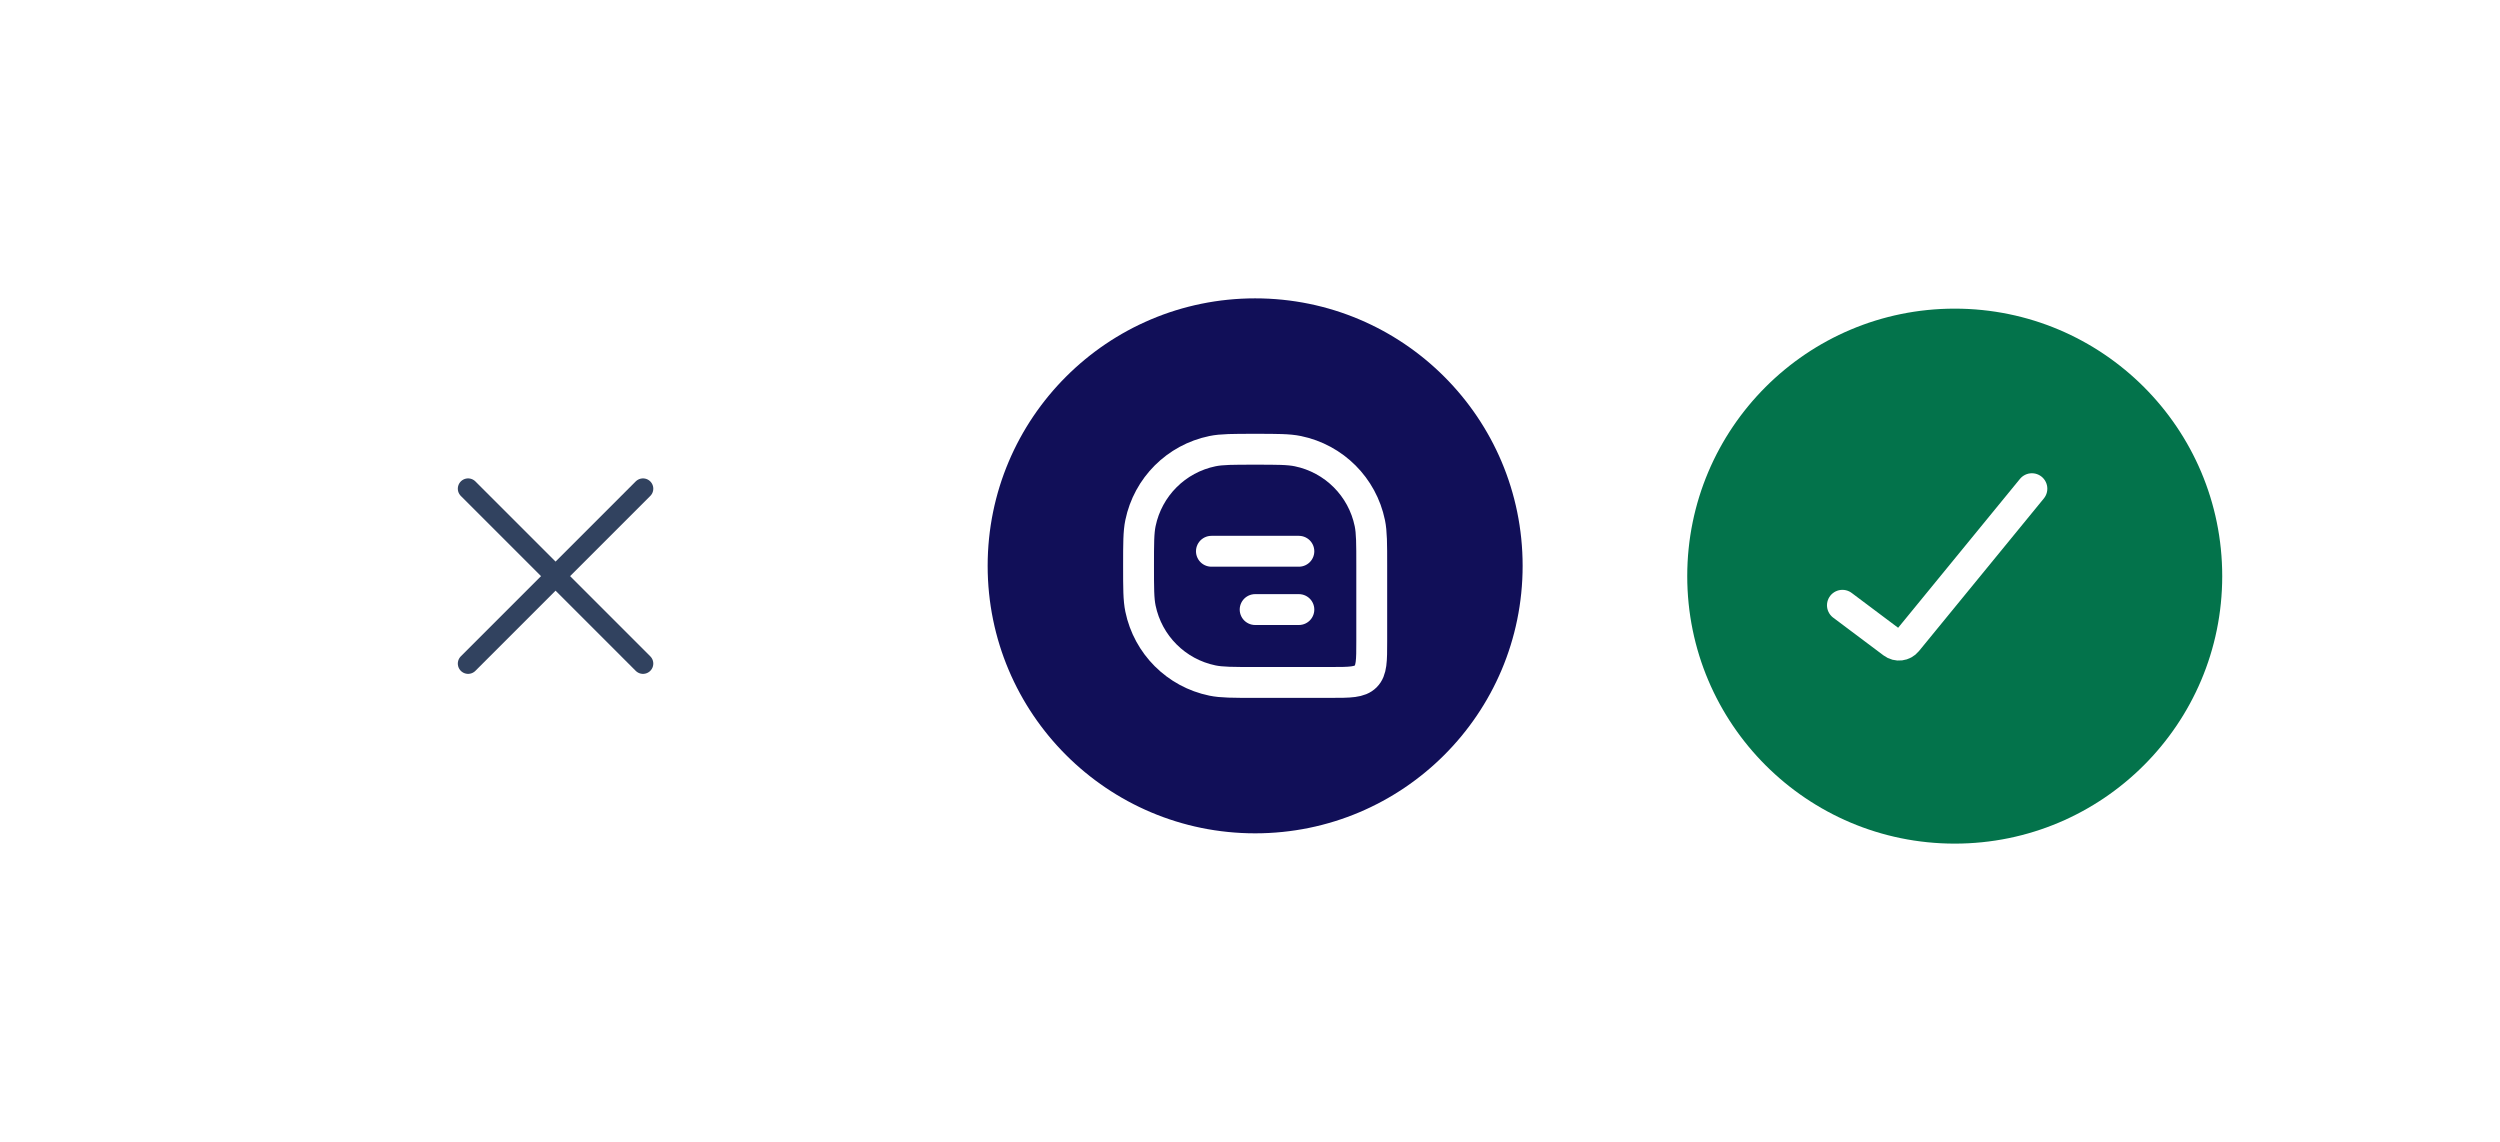 <svg width="243" height="111" viewBox="0 0 243 111" fill="none" xmlns="http://www.w3.org/2000/svg">
<g filter="url(#filter0_d_357_1781)">
<rect x="19" y="11" width="205" height="73" rx="36.5" fill="white"/>
<g filter="url(#filter1_d_357_1781)">
<circle cx="54" cy="48" r="26" fill="white"/>
</g>
<path d="M62.5 39.5L45.5 56.5" stroke="#31425F" stroke-width="2" stroke-linecap="round" stroke-linejoin="round"/>
<path d="M45.5 39.5L62.5 56.5" stroke="#31425F" stroke-width="2" stroke-linecap="round" stroke-linejoin="round"/>
<circle cx="190" cy="48" r="26" fill="#03734B"/>
<path d="M179.083 50.833L183.983 54.508C184.412 54.83 185.018 54.756 185.357 54.341L197.5 39.5" stroke="white" stroke-width="3" stroke-linecap="round"/>
<g filter="url(#filter2_d_357_1781)">
<circle cx="122" cy="47" r="26" fill="#110F58"/>
</g>
<path d="M110.667 47C110.667 44.831 110.667 43.747 110.853 42.847C111.579 39.328 114.328 36.579 117.847 35.853C118.747 35.667 119.832 35.667 122 35.667V35.667C124.169 35.667 125.253 35.667 126.153 35.853C129.672 36.579 132.421 39.328 133.147 42.847C133.333 43.747 133.333 44.831 133.333 47V54.333C133.333 56.219 133.333 57.162 132.748 57.748C132.162 58.333 131.219 58.333 129.333 58.333H122C119.832 58.333 118.747 58.333 117.847 58.147C114.328 57.421 111.579 54.672 110.853 51.153C110.667 50.253 110.667 49.169 110.667 47V47Z" stroke="white" stroke-width="3"/>
<path d="M117.75 45.583L126.25 45.583" stroke="white" stroke-width="3" stroke-linecap="round" stroke-linejoin="round"/>
<path d="M122 51.25H126.25" stroke="white" stroke-width="3" stroke-linecap="round" stroke-linejoin="round"/>
</g>
<defs>
<filter id="filter0_d_357_1781" x="0" y="0" width="243" height="111" filterUnits="userSpaceOnUse" color-interpolation-filters="sRGB">
<feFlood flood-opacity="0" result="BackgroundImageFix"/>
<feColorMatrix in="SourceAlpha" type="matrix" values="0 0 0 0 0 0 0 0 0 0 0 0 0 0 0 0 0 0 127 0" result="hardAlpha"/>
<feOffset dy="8"/>
<feGaussianBlur stdDeviation="9.5"/>
<feComposite in2="hardAlpha" operator="out"/>
<feColorMatrix type="matrix" values="0 0 0 0 0 0 0 0 0 0 0 0 0 0 0 0 0 0 0.1 0"/>
<feBlend mode="normal" in2="BackgroundImageFix" result="effect1_dropShadow_357_1781"/>
<feBlend mode="normal" in="SourceGraphic" in2="effect1_dropShadow_357_1781" result="shape"/>
</filter>
<filter id="filter1_d_357_1781" x="20" y="14" width="68" height="68" filterUnits="userSpaceOnUse" color-interpolation-filters="sRGB">
<feFlood flood-opacity="0" result="BackgroundImageFix"/>
<feColorMatrix in="SourceAlpha" type="matrix" values="0 0 0 0 0 0 0 0 0 0 0 0 0 0 0 0 0 0 127 0" result="hardAlpha"/>
<feOffset/>
<feGaussianBlur stdDeviation="4"/>
<feComposite in2="hardAlpha" operator="out"/>
<feColorMatrix type="matrix" values="0 0 0 0 0 0 0 0 0 0 0 0 0 0 0 0 0 0 0.12 0"/>
<feBlend mode="normal" in2="BackgroundImageFix" result="effect1_dropShadow_357_1781"/>
<feBlend mode="normal" in="SourceGraphic" in2="effect1_dropShadow_357_1781" result="shape"/>
</filter>
<filter id="filter2_d_357_1781" x="94" y="19" width="56" height="56" filterUnits="userSpaceOnUse" color-interpolation-filters="sRGB">
<feFlood flood-opacity="0" result="BackgroundImageFix"/>
<feColorMatrix in="SourceAlpha" type="matrix" values="0 0 0 0 0 0 0 0 0 0 0 0 0 0 0 0 0 0 127 0" result="hardAlpha"/>
<feOffset/>
<feGaussianBlur stdDeviation="1"/>
<feComposite in2="hardAlpha" operator="out"/>
<feColorMatrix type="matrix" values="0 0 0 0 0 0 0 0 0 0 0 0 0 0 0 0 0 0 1 0"/>
<feBlend mode="normal" in2="BackgroundImageFix" result="effect1_dropShadow_357_1781"/>
<feBlend mode="normal" in="SourceGraphic" in2="effect1_dropShadow_357_1781" result="shape"/>
</filter>
</defs>
</svg>
